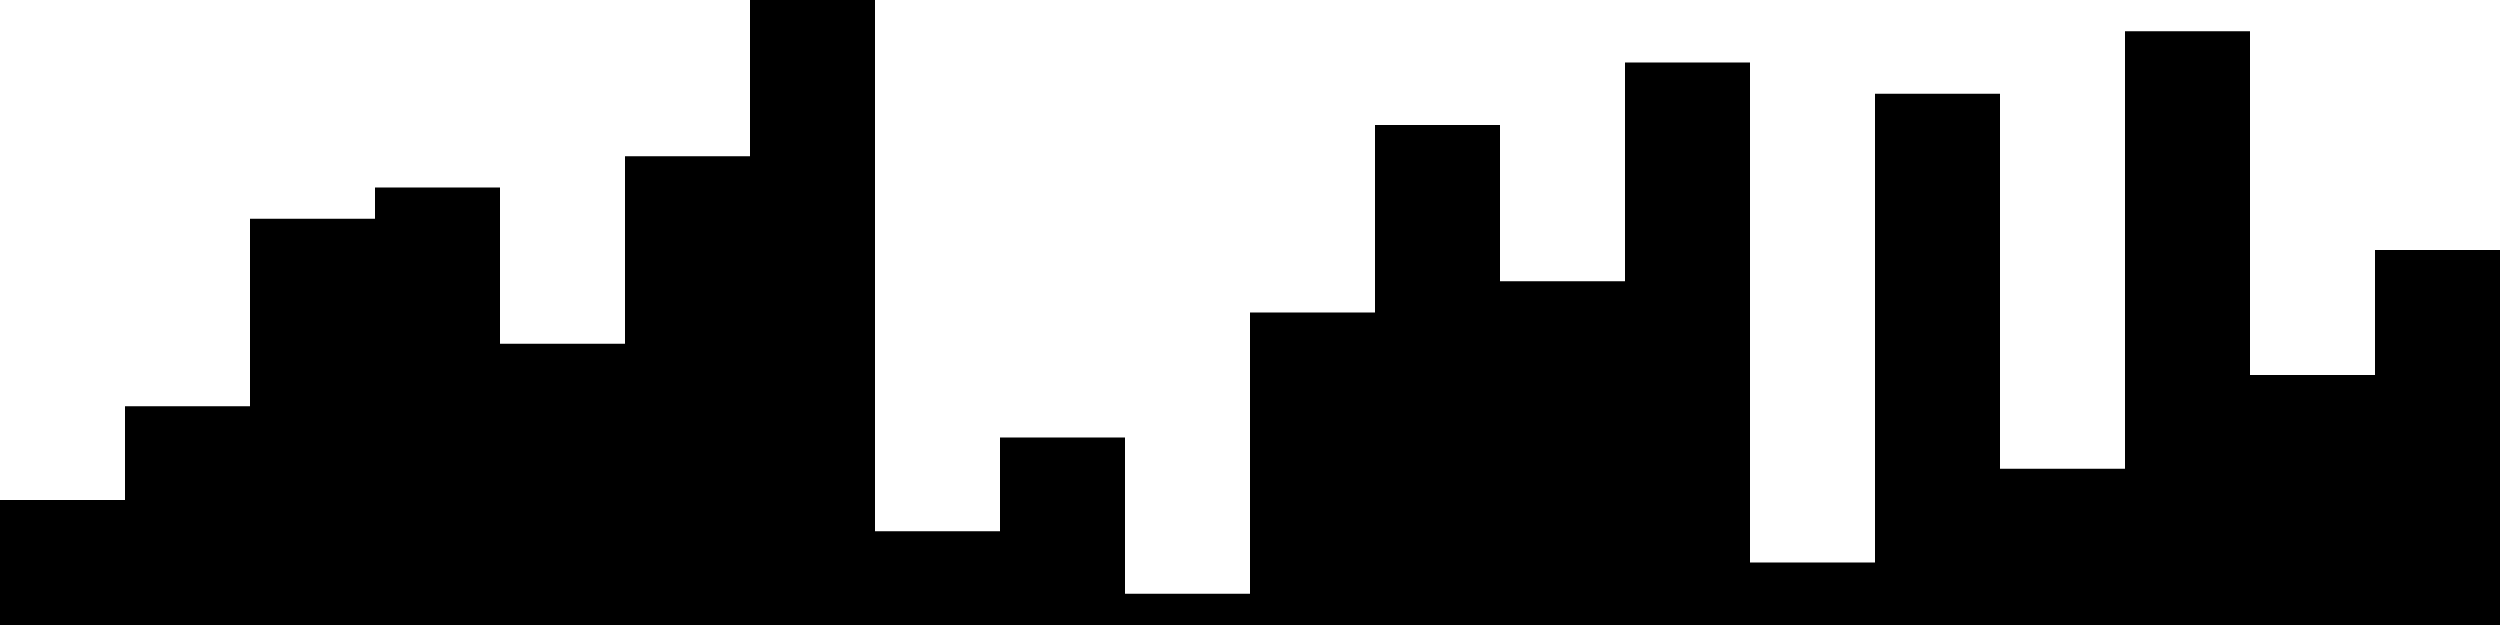 
<svg xmlns="http://www.w3.org/2000/svg" width="800" height="200">
<style>
rect {
    fill: black;
}
@media (prefers-color-scheme: dark) {
    rect {
        fill: white;
    }
}
</style>
<rect width="40" height="40" x="0" y="160" />
<rect width="40" height="70" x="40" y="130" />
<rect width="40" height="130" x="80" y="70" />
<rect width="40" height="140" x="120" y="60" />
<rect width="40" height="90" x="160" y="110" />
<rect width="40" height="150" x="200" y="50" />
<rect width="40" height="200" x="240" y="0" />
<rect width="40" height="30" x="280" y="170" />
<rect width="40" height="60" x="320" y="140" />
<rect width="40" height="10" x="360" y="190" />
<rect width="40" height="100" x="400" y="100" />
<rect width="40" height="160" x="440" y="40" />
<rect width="40" height="110" x="480" y="90" />
<rect width="40" height="180" x="520" y="20" />
<rect width="40" height="20" x="560" y="180" />
<rect width="40" height="170" x="600" y="30" />
<rect width="40" height="50" x="640" y="150" />
<rect width="40" height="190" x="680" y="10" />
<rect width="40" height="80" x="720" y="120" />
<rect width="40" height="120" x="760" y="80" />
</svg>

